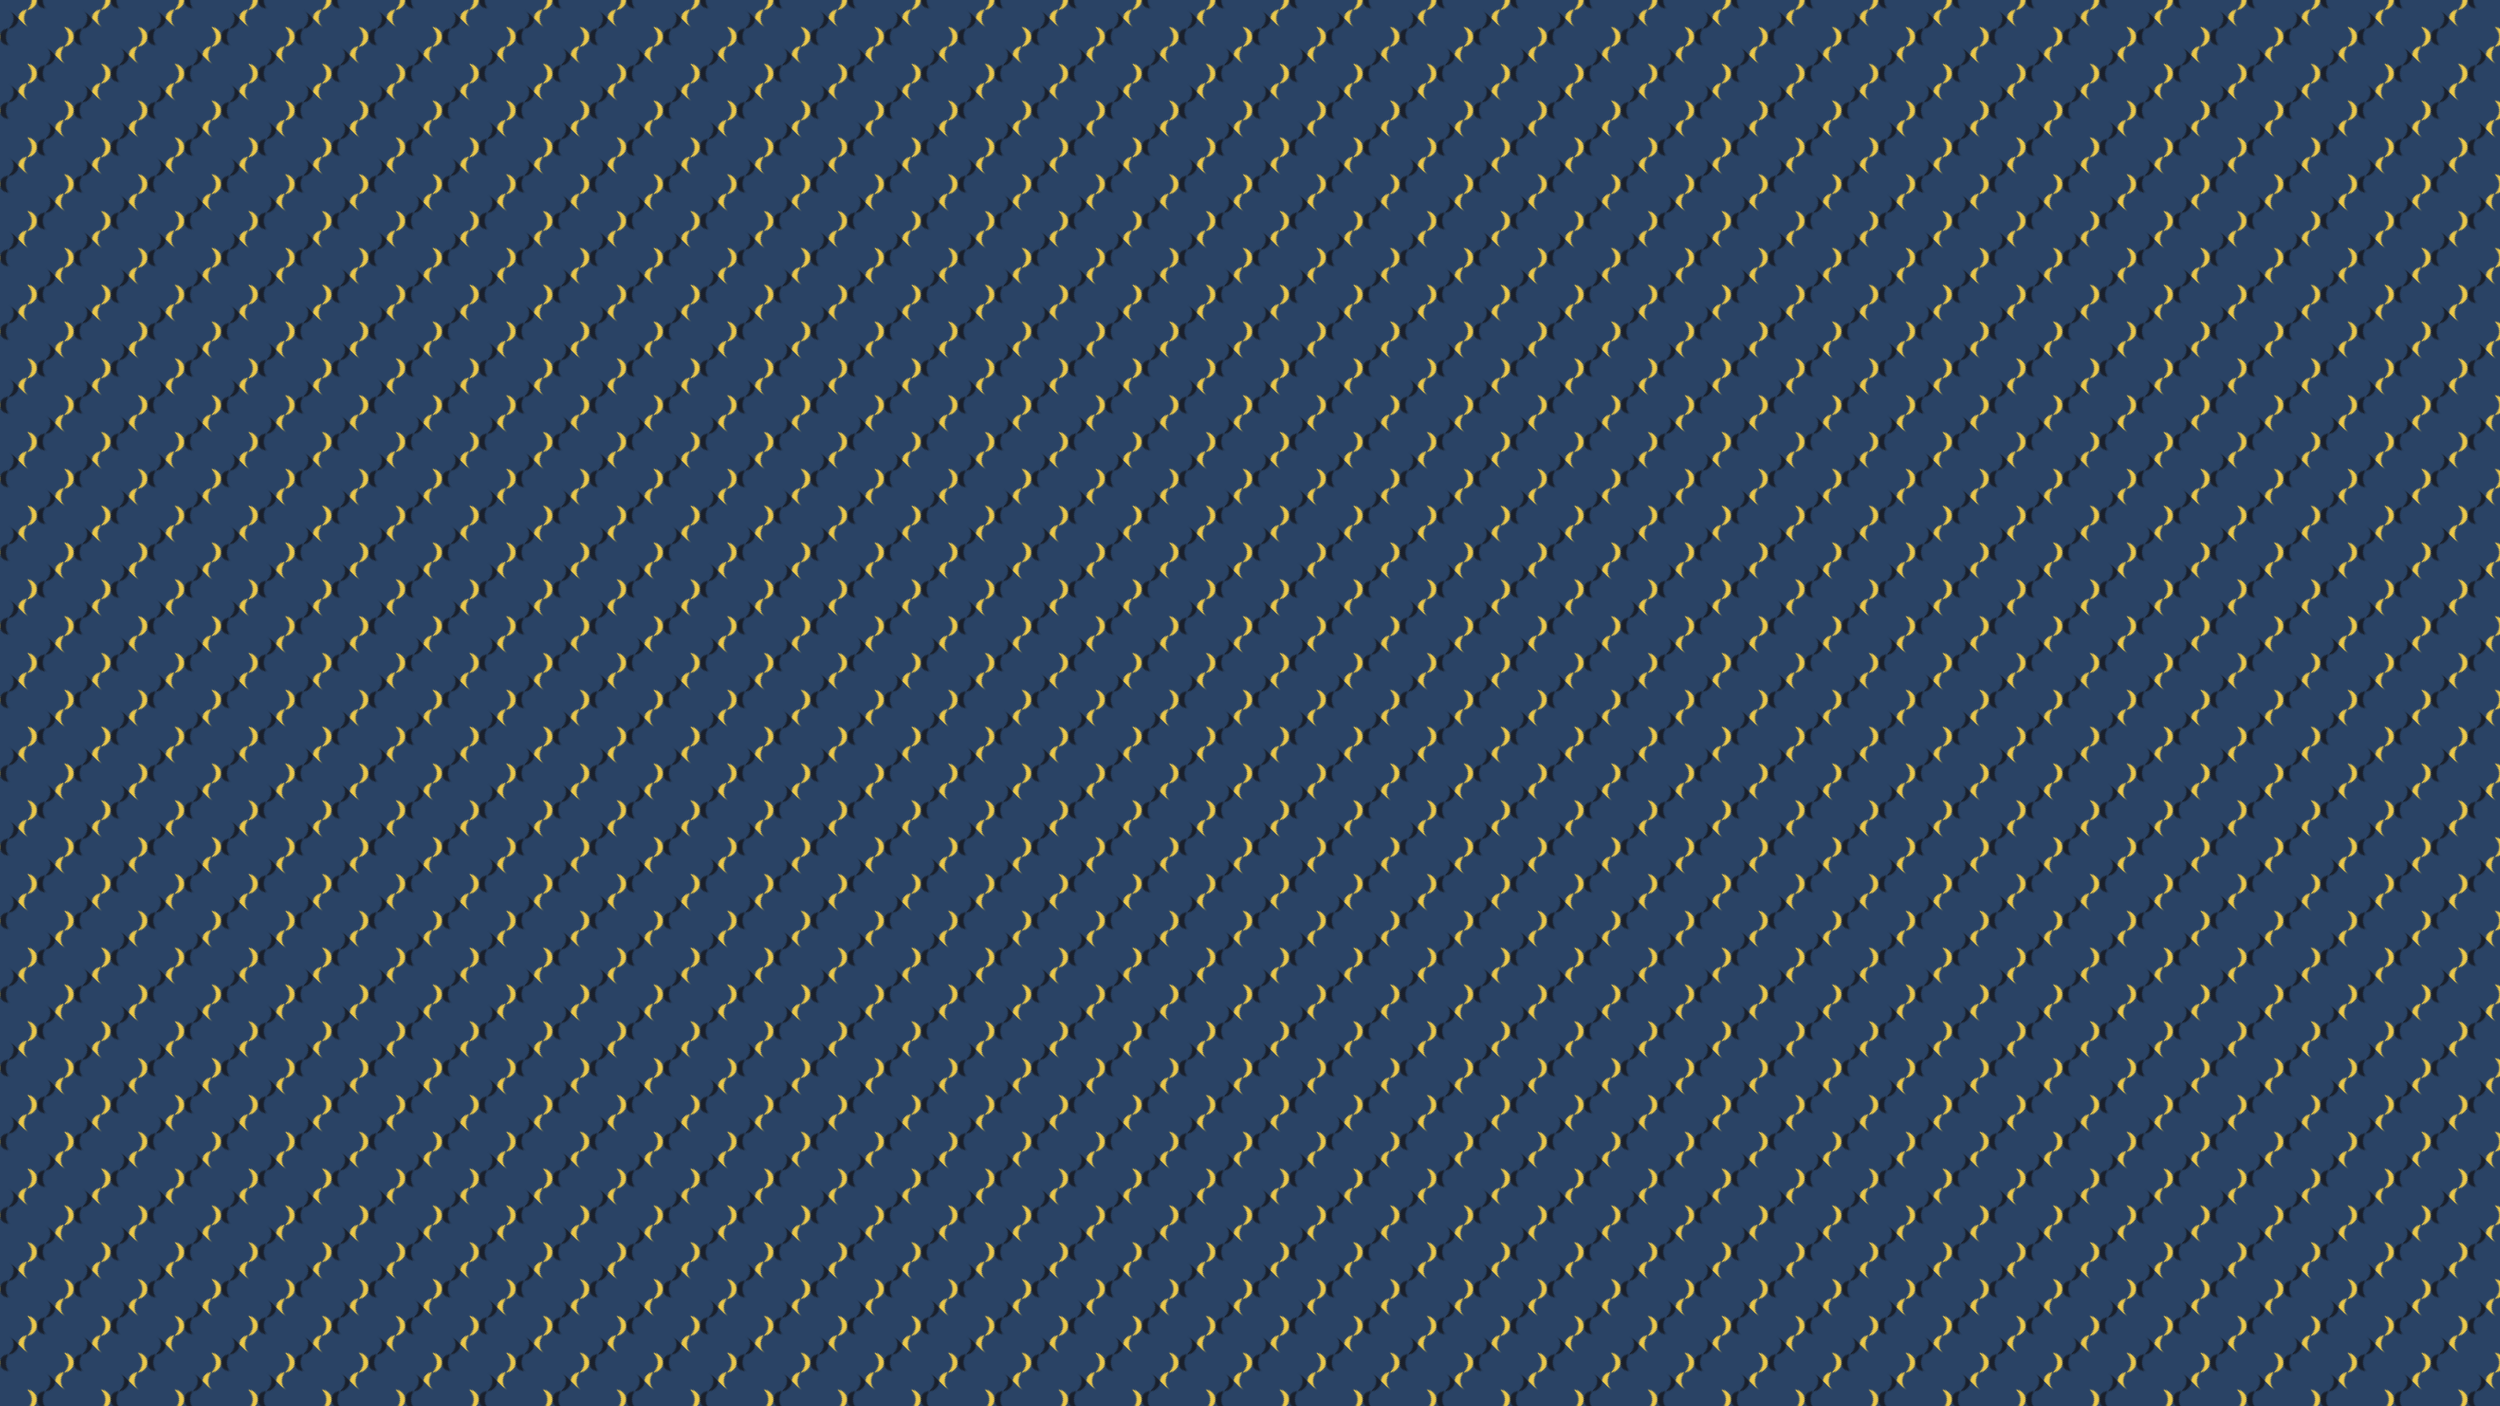 <?xml version="1.0" standalone="no"?>
<svg xmlns="http://www.w3.org/2000/svg" xmlns:xlink="http://www.w3.org/1999/xlink" height="1080px" width="1920px">
  <defs>
    <pattern id="doodad" width="40" height="40" viewBox="0 0 40 40" patternUnits="userSpaceOnUse" patternTransform="rotate(135)">
      <rect width="100%" height="100%" fill="#2a4365"/>
      <path d="M0 29a 9-9 0 0 0 9-9a 11-11 0 0 1 11-11v2a-9 9 0 0 0-9 9a-11 11 0 0 1-11 11zM0 69a 9-9 0 0 0 9-9a 11-11 0 0 1 11-11v2a-9 9 0 0 0-9 9a-11 11 0 0 1-11 11z" fill="#1a202c"/>
      <path d="M20 29.5a 9.5-9.5 0 0 0 9.5-9.5a 10.5-10.5 0 0 1 10.5-10.5v1a-9.5 9.5 0 0 0-9.5 9.5a-10.5 10.5 0 0 1-10.5 10.5z" fill="#ecc94b"/>
    </pattern>
  </defs>
  <rect fill="url(#doodad)" height="200%" width="200%"/>
</svg>
